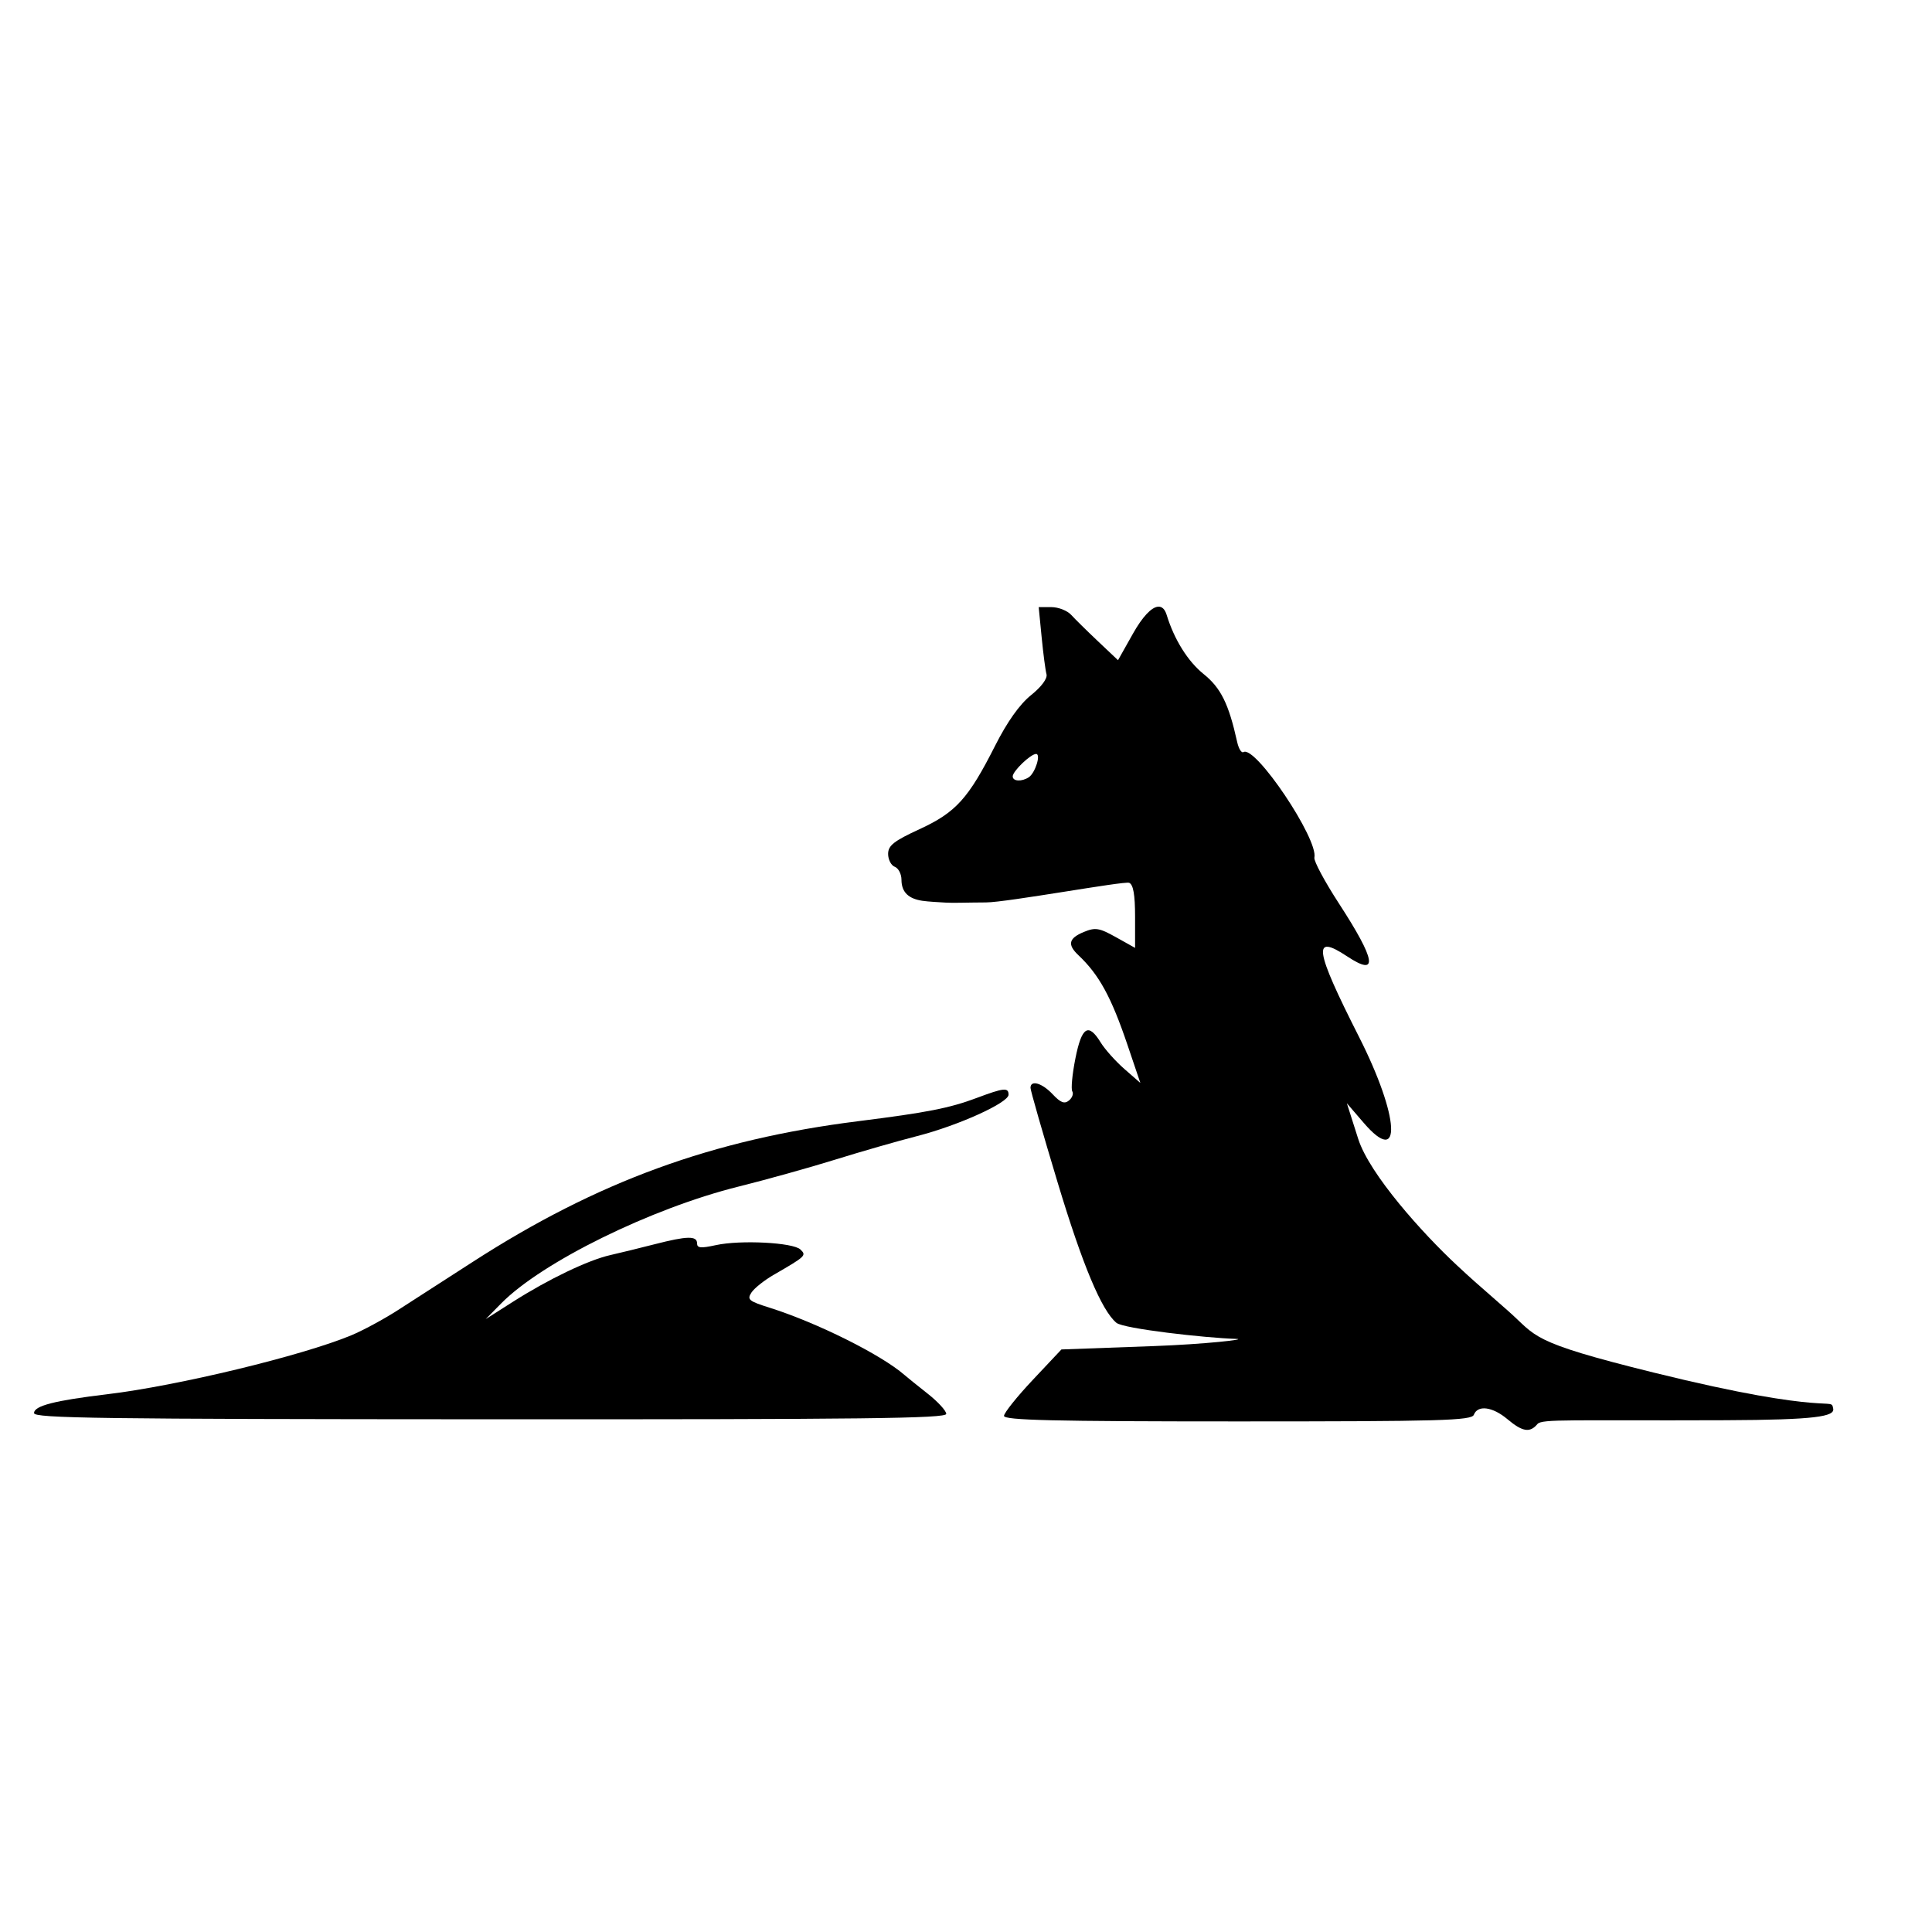 <svg viewBox="0 0 512 512">
  <g>
    <path
      fill="currentColor"
      d="m 265.754,288.787 c -1.21,0.123 -3.321,0.831 -6.926,2.183 -7.19,2.697 -13.154,3.868 -31.353,6.152 -38.692,4.856 -69.198,15.996 -102.297,37.358 -7.134,4.604 -16.03,10.336 -19.768,12.739 -3.738,2.403 -9.311,5.409 -12.383,6.68 -13.099,5.42 -45.961,13.353 -64.544,15.58 -14.052,1.684 -19.458,3.076 -19.458,5.011 0,1.356 17.536,1.593 120.869,1.635 99.236,0.04 120.871,-0.216 120.871,-1.43 0,-0.813 -2.196,-3.21 -4.879,-5.325 -2.683,-2.116 -5.468,-4.362 -6.19,-4.993 -6.132,-5.357 -23.209,-13.871 -35.764,-17.829 -5.511,-1.737 -6.009,-2.154 -4.788,-4.014 0.749,-1.142 3.401,-3.253 5.891,-4.691 8.521,-4.924 8.734,-5.127 7.09,-6.712 -1.922,-1.854 -15.885,-2.58 -22.383,-1.163 -4.048,0.883 -5.013,0.791 -5.013,-0.472 0,-2.03 -2.625,-1.972 -11.248,0.242 -3.866,0.992 -9.148,2.285 -11.738,2.873 -5.87,1.331 -16.361,6.36 -25.808,12.372 l -7.217,4.594 4.126,-4.182 c 10.799,-10.945 39.774,-25.196 62.933,-30.952 7.22,-1.795 18.698,-4.995 25.508,-7.114 6.81,-2.118 16.627,-4.94 21.815,-6.27 10.854,-2.783 24.175,-8.816 24.175,-10.949 0,-0.984 -0.309,-1.444 -1.518,-1.32 z" />
    <path
      fill="currentColor"
      d="m 306.846,160.783 c -1.727,0.19 -4.081,2.656 -6.605,7.142 l -3.956,7.034 -5.261,-4.97 c -2.894,-2.733 -6.108,-5.899 -7.142,-7.034 -1.034,-1.135 -3.395,-2.062 -5.248,-2.062 h -3.369 l 0.779,7.959 c 0.428,4.378 1.006,8.794 1.286,9.814 0.308,1.124 -1.312,3.318 -4.105,5.563 -3.015,2.423 -6.303,7.053 -9.499,13.373 -7.108,14.053 -10.409,17.697 -20.051,22.141 -6.803,3.136 -8.315,4.329 -8.315,6.561 0,1.501 0.796,3.035 1.769,3.408 0.973,0.373 1.769,1.917 1.769,3.43 0,3.491 2.112,5.062 5.541,5.578 1.54,0.232 4.396,0.371 6.227,0.483 2.039,0.125 4.987,-0.026 10.636,-0.052 5.614,-0.025 36.63,-5.73 37.945,-5.194 1.084,0.442 1.559,3.162 1.559,8.938 v 8.302 l -5.056,-2.826 c -4.445,-2.485 -5.475,-2.653 -8.548,-1.38 -3.992,1.654 -4.386,3.335 -1.432,6.124 5.505,5.196 8.722,11.079 13.047,23.864 l 3.386,10.006 -4.236,-3.703 c -2.33,-2.037 -5.158,-5.202 -6.283,-7.034 -3.252,-5.294 -5.019,-4.169 -6.695,4.262 -0.831,4.176 -1.199,8.095 -0.82,8.71 0.38,0.614 -0.013,1.702 -0.874,2.416 -1.189,0.987 -2.224,0.594 -4.318,-1.635 -2.826,-3.008 -5.884,-3.893 -5.884,-1.704 0,0.676 3.235,11.953 7.187,25.059 6.594,21.866 11.651,33.939 15.586,37.205 1.88,1.561 23.466,4.003 31.703,4.256 3.32,0.102 -8.309,1.416 -21.783,1.907 l -24.499,0.893 -7.584,8.061 c -4.171,4.434 -7.605,8.725 -7.633,9.536 -0.04,1.161 13.096,1.475 61.894,1.475 53.975,0 62.033,-0.227 62.625,-1.769 1.019,-2.656 4.96,-2.135 8.897,1.178 3.985,3.353 5.97,3.673 7.955,1.281 1.168,-1.407 8.932,-0.848 49.791,-1.007 24.164,-0.094 28.983,-1.005 28.586,-3.065 -0.641,-3.327 0.536,2.326 -47.634,-9.575 -33.345,-8.238 -30.717,-9.483 -38.59,-16.391 -9.39,-8.238 -9.375,-8.193 -13.52,-12.047 -8.985,-8.354 -23.142,-24.081 -26.138,-33.487 l -3.005,-9.434 4.471,5.198 c 10.232,11.894 9.495,-1.577 -1.247,-22.784 -11.815,-23.326 -12.432,-27.486 -3.162,-21.352 8.379,5.545 7.697,1.164 -2.191,-14.053 -3.756,-5.779 -6.67,-11.225 -6.475,-12.103 1.089,-4.911 -15.694,-29.882 -18.796,-27.965 -0.52,0.322 -1.273,-0.895 -1.674,-2.705 -2.235,-10.093 -4.32,-14.31 -8.884,-17.978 -4.176,-3.356 -7.795,-9.149 -9.797,-15.679 -0.484,-1.58 -1.295,-2.286 -2.332,-2.172 z m -32.27,39.023 c 1.352,0 -0.23,5.05 -1.935,6.173 -1.872,1.233 -4.262,1.104 -4.262,-0.231 0,-1.381 4.756,-5.942 6.197,-5.942 z" />
  </g>
</svg>